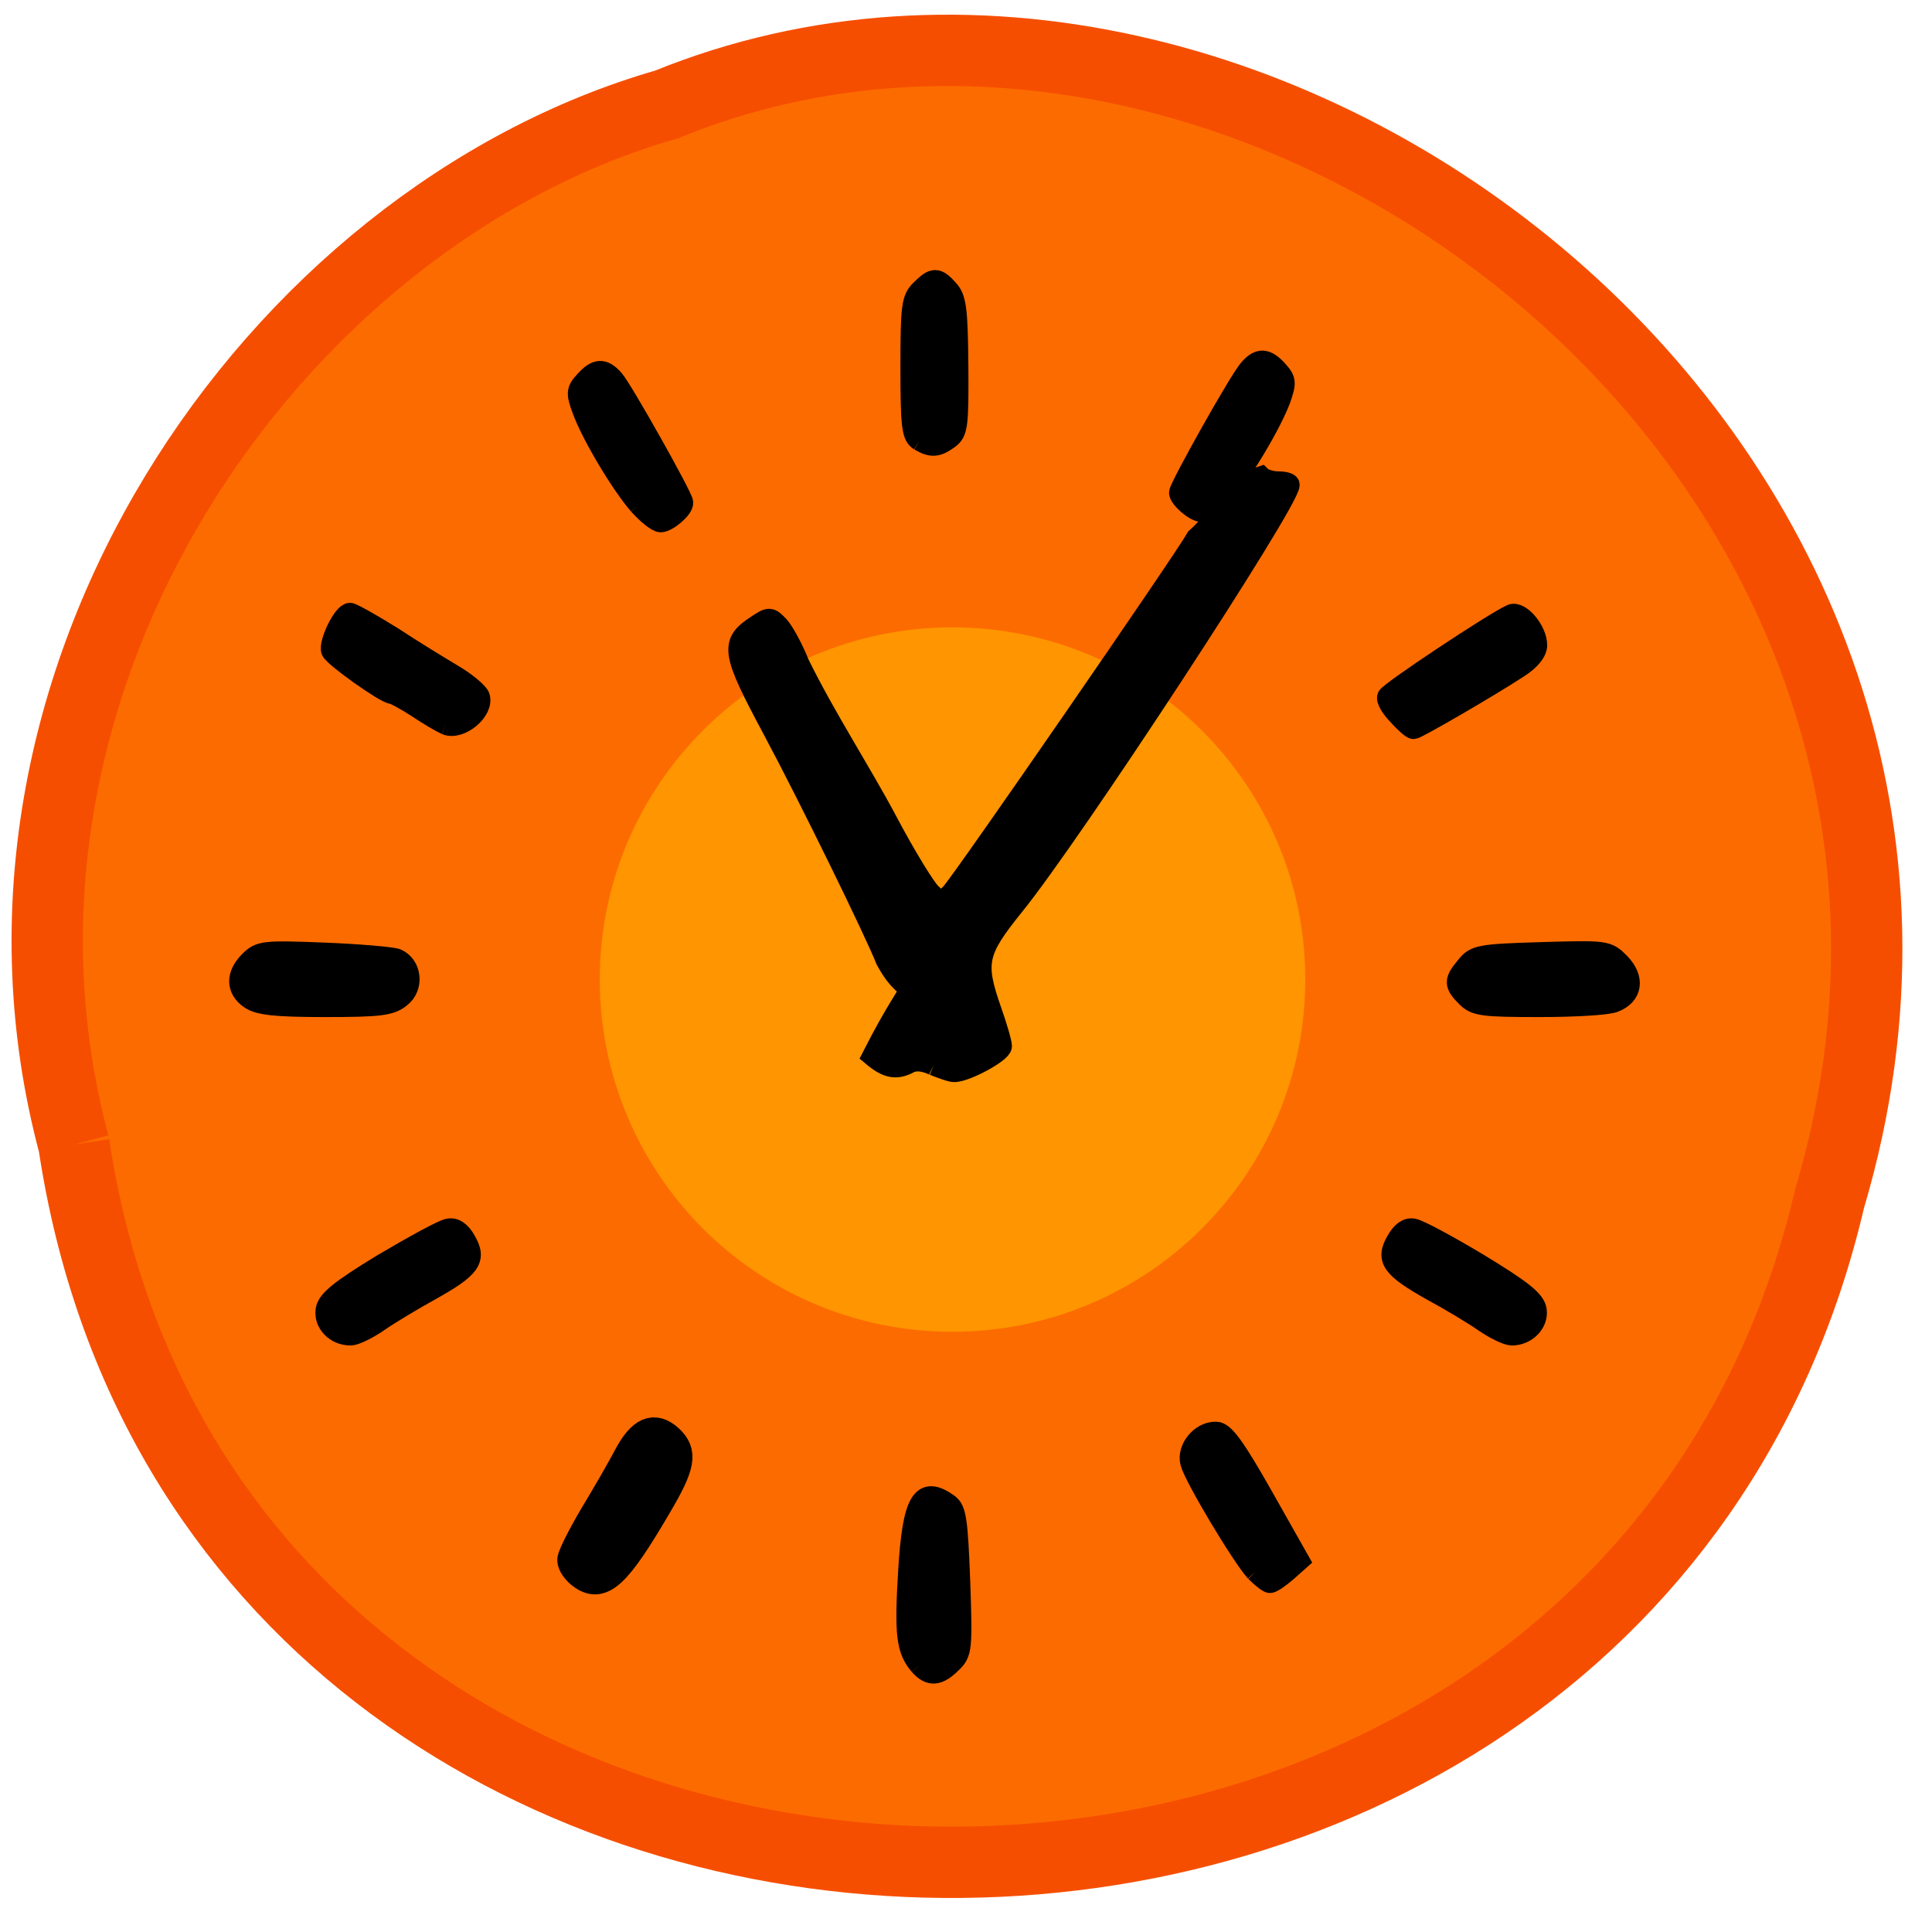 <svg xmlns="http://www.w3.org/2000/svg" viewBox="0 0 16 16"><g transform="scale(0.062)"><path d="m 9.875 152.88 c 18.813 124.69 206.19 128.44 234.5 7.25 c 29.19 -98.12 -76.37 -178.37 -155.31 -146.19 c -52.875 15.188 -95.62 77.38 -79.19 138.94" fill="#fc6b00" stroke="#f64e00" stroke-width="9.529"/><g stroke="#000"><path d="m 77.875 210.38 c -0.813 -0.563 -1.438 -1.438 -1.438 -2 c 0 -0.5 1.313 -3.125 2.938 -5.875 c 1.625 -2.688 3.688 -6.25 4.563 -7.938 c 1.813 -3.375 3.438 -4.063 5.375 -2.313 c 1.875 1.75 1.625 3.375 -1.5 8.688 c -5.438 9.313 -7.438 11.188 -9.938 9.438" stroke-width="4"/><g stroke-width="2.699"><path d="m 122.81 222.44 c -1.75 -2.063 -2 -4.125 -1.5 -12.438 c 0.563 -9.625 1.813 -11.688 5.375 -9.125 c 1.063 0.75 1.25 2.25 1.563 10.375 c 0.313 9 0.25 9.563 -1.125 10.875 c -1.75 1.75 -2.938 1.875 -4.313 0.313"/><path d="m 167.69 209.94 c -1.875 -2.063 -8.188 -12.625 -8.688 -14.563 c -0.5 -1.875 1.375 -4.188 3.438 -4.125 c 1.063 0 2.5 1.938 6.25 8.563 l 4.875 8.625 l -1.688 1.5 c -0.938 0.813 -1.938 1.5 -2.25 1.5 c -0.25 0 -1.125 -0.688 -1.938 -1.5"/><path d="m 198.19 176.56 c -1.438 -1 -4.563 -2.875 -7 -4.188 c -5.313 -3 -6.125 -4.125 -4.688 -6.625 c 0.688 -1.25 1.5 -1.813 2.313 -1.625 c 0.75 0.125 4.688 2.25 8.75 4.688 c 5.75 3.5 7.5 4.875 7.688 6.188 c 0.25 1.75 -1.375 3.375 -3.313 3.375 c -0.625 0 -2.313 -0.813 -3.75 -1.813"/><path d="m 195.88 133.19 c -1.688 -1.688 -1.688 -2.188 -0.063 -4.125 c 1.188 -1.5 1.813 -1.625 10.06 -1.875 c 8.688 -0.25 8.813 -0.25 10.5 1.438 c 2 2.063 1.688 4.313 -0.75 5.25 c -0.875 0.375 -5.375 0.625 -10 0.625 c -7.5 0 -8.563 -0.125 -9.75 -1.313"/><path d="m 186.75 95.56 c -0.938 -0.938 -1.625 -2.063 -1.438 -2.5 c 0.188 -0.625 14.188 -9.938 16.563 -11 c 1.188 -0.5 3.438 2.125 3.438 4.125 c 0 0.875 -0.875 2 -2.438 3 c -4 2.625 -13.625 8.188 -14.06 8.188 c -0.25 0 -1.188 -0.813 -2.063 -1.813"/><path d="m 122.81 58.875 c -1 -0.625 -1.188 -1.813 -1.188 -9.75 c 0 -8.188 0.125 -9.25 1.375 -10.438 c 1.688 -1.688 2.188 -1.688 3.688 0 c 1.063 1.125 1.25 2.688 1.313 10.188 c 0.063 8 -0.063 8.875 -1.25 9.75 c -1.563 1.125 -2.313 1.188 -3.938 0.25"/><path d="m 85.31 67.44 c -2.438 -2.813 -6.375 -9.438 -7.563 -12.75 c -0.813 -2.188 -0.75 -2.625 0.375 -3.813 c 1.5 -1.688 2.5 -1.75 3.875 -0.188 c 1.125 1.25 9.25 15.688 9.25 16.438 c 0.063 0.813 -2.063 2.625 -3 2.625 c -0.5 0 -1.813 -1.063 -2.938 -2.313"/><path d="m 59.56 96.81 c -0.563 -0.25 -2.313 -1.25 -3.875 -2.313 c -1.563 -1 -3.063 -1.813 -3.313 -1.813 c -0.875 0 -7.75 -4.875 -8.125 -5.75 c -0.375 -1.063 1.563 -5.063 2.5 -5.063 c 0.313 0 2.875 1.438 5.688 3.188 c 2.75 1.813 6.438 4.063 8.125 5.063 c 1.688 1 3.25 2.313 3.5 2.875 c 0.688 1.875 -2.563 4.625 -4.5 3.813"/><path d="m 33.375 133.44 c -1.875 -1.313 -1.875 -3.25 -0.063 -5.063 c 1.375 -1.375 1.938 -1.438 9.938 -1.125 c 4.688 0.188 9.06 0.563 9.75 0.813 c 2 0.875 2.313 3.813 0.5 5.188 c -1.313 1.063 -2.75 1.25 -10.06 1.25 c -6.625 0 -8.875 -0.25 -10.06 -1.063"/><path d="m 163.44 66.06 c 2.438 -2.813 6.375 -9.375 7.625 -12.75 c 0.75 -2.188 0.75 -2.563 -0.375 -3.813 c -1.5 -1.688 -2.563 -1.75 -3.875 -0.188 c -1.188 1.25 -9.313 15.75 -9.313 16.5 c 0 0.75 2.063 2.563 3 2.563 c 0.5 0 1.813 -1.063 2.938 -2.313"/></g></g></g><path d="m 165.51 139.21 c 0 20.947 -15.937 37.923 -35.601 37.923 c -19.664 0 -35.547 -16.976 -35.547 -37.923 c 0 -20.889 15.883 -37.865 35.547 -37.865 c 19.664 0 35.601 16.976 35.601 37.865" transform="matrix(0.072 0 0 0.068 -1.467 -1.356)" fill="#ff9500" stroke="#ff9500" stroke-width="10"/><g stroke="#000" stroke-width="2.699" transform="scale(0.062)"><path d="m 124.69 142.31 c -1.313 -0.625 -2.438 -0.688 -3.188 -0.313 c -1.75 0.938 -3 0.75 -5 -0.938 c 6.75 -13.25 5.563 -5.875 1.813 -12.813 c -1.438 -3.688 -10.375 -21.938 -15.06 -30.688 c -5.625 -10.5 -5.813 -11.688 -2.188 -14.06 c 1.688 -1.125 1.813 -1.125 3 0.125 c 0.625 0.688 1.875 2.938 2.688 5 c 3.563 7.25 8.188 14.313 11.75 21 c 2.438 4.625 5.125 9 5.875 9.688 c 1.313 1.25 1.375 1.25 2.625 0 c 1.625 -1.75 31.375 -44.875 32.75 -47.44 c 2.75 -2.438 5.813 -7.313 8.688 -8.25 c 0.375 0.375 1.438 0.688 2.25 0.688 c 0.875 0 1.563 0.188 1.563 0.438 c 0 2.313 -29.19 46.875 -36.813 56.25 c -4.938 6.125 -5.25 7.563 -3 14 c 0.75 2.125 1.375 4.25 1.375 4.75 c 0 0.875 -5 3.563 -6.438 3.438 c -0.375 0 -1.563 -0.438 -2.688 -0.875"/><path d="m 50.563 176.56 c 1.438 -1 4.563 -2.875 6.938 -4.188 c 5.375 -3 6.188 -4.125 4.75 -6.625 c -0.688 -1.25 -1.5 -1.813 -2.375 -1.625 c -0.75 0.125 -4.625 2.25 -8.75 4.688 c -5.75 3.5 -7.438 4.875 -7.625 6.188 c -0.25 1.75 1.313 3.375 3.313 3.375 c 0.625 0 2.313 -0.813 3.75 -1.813"/></g></svg>